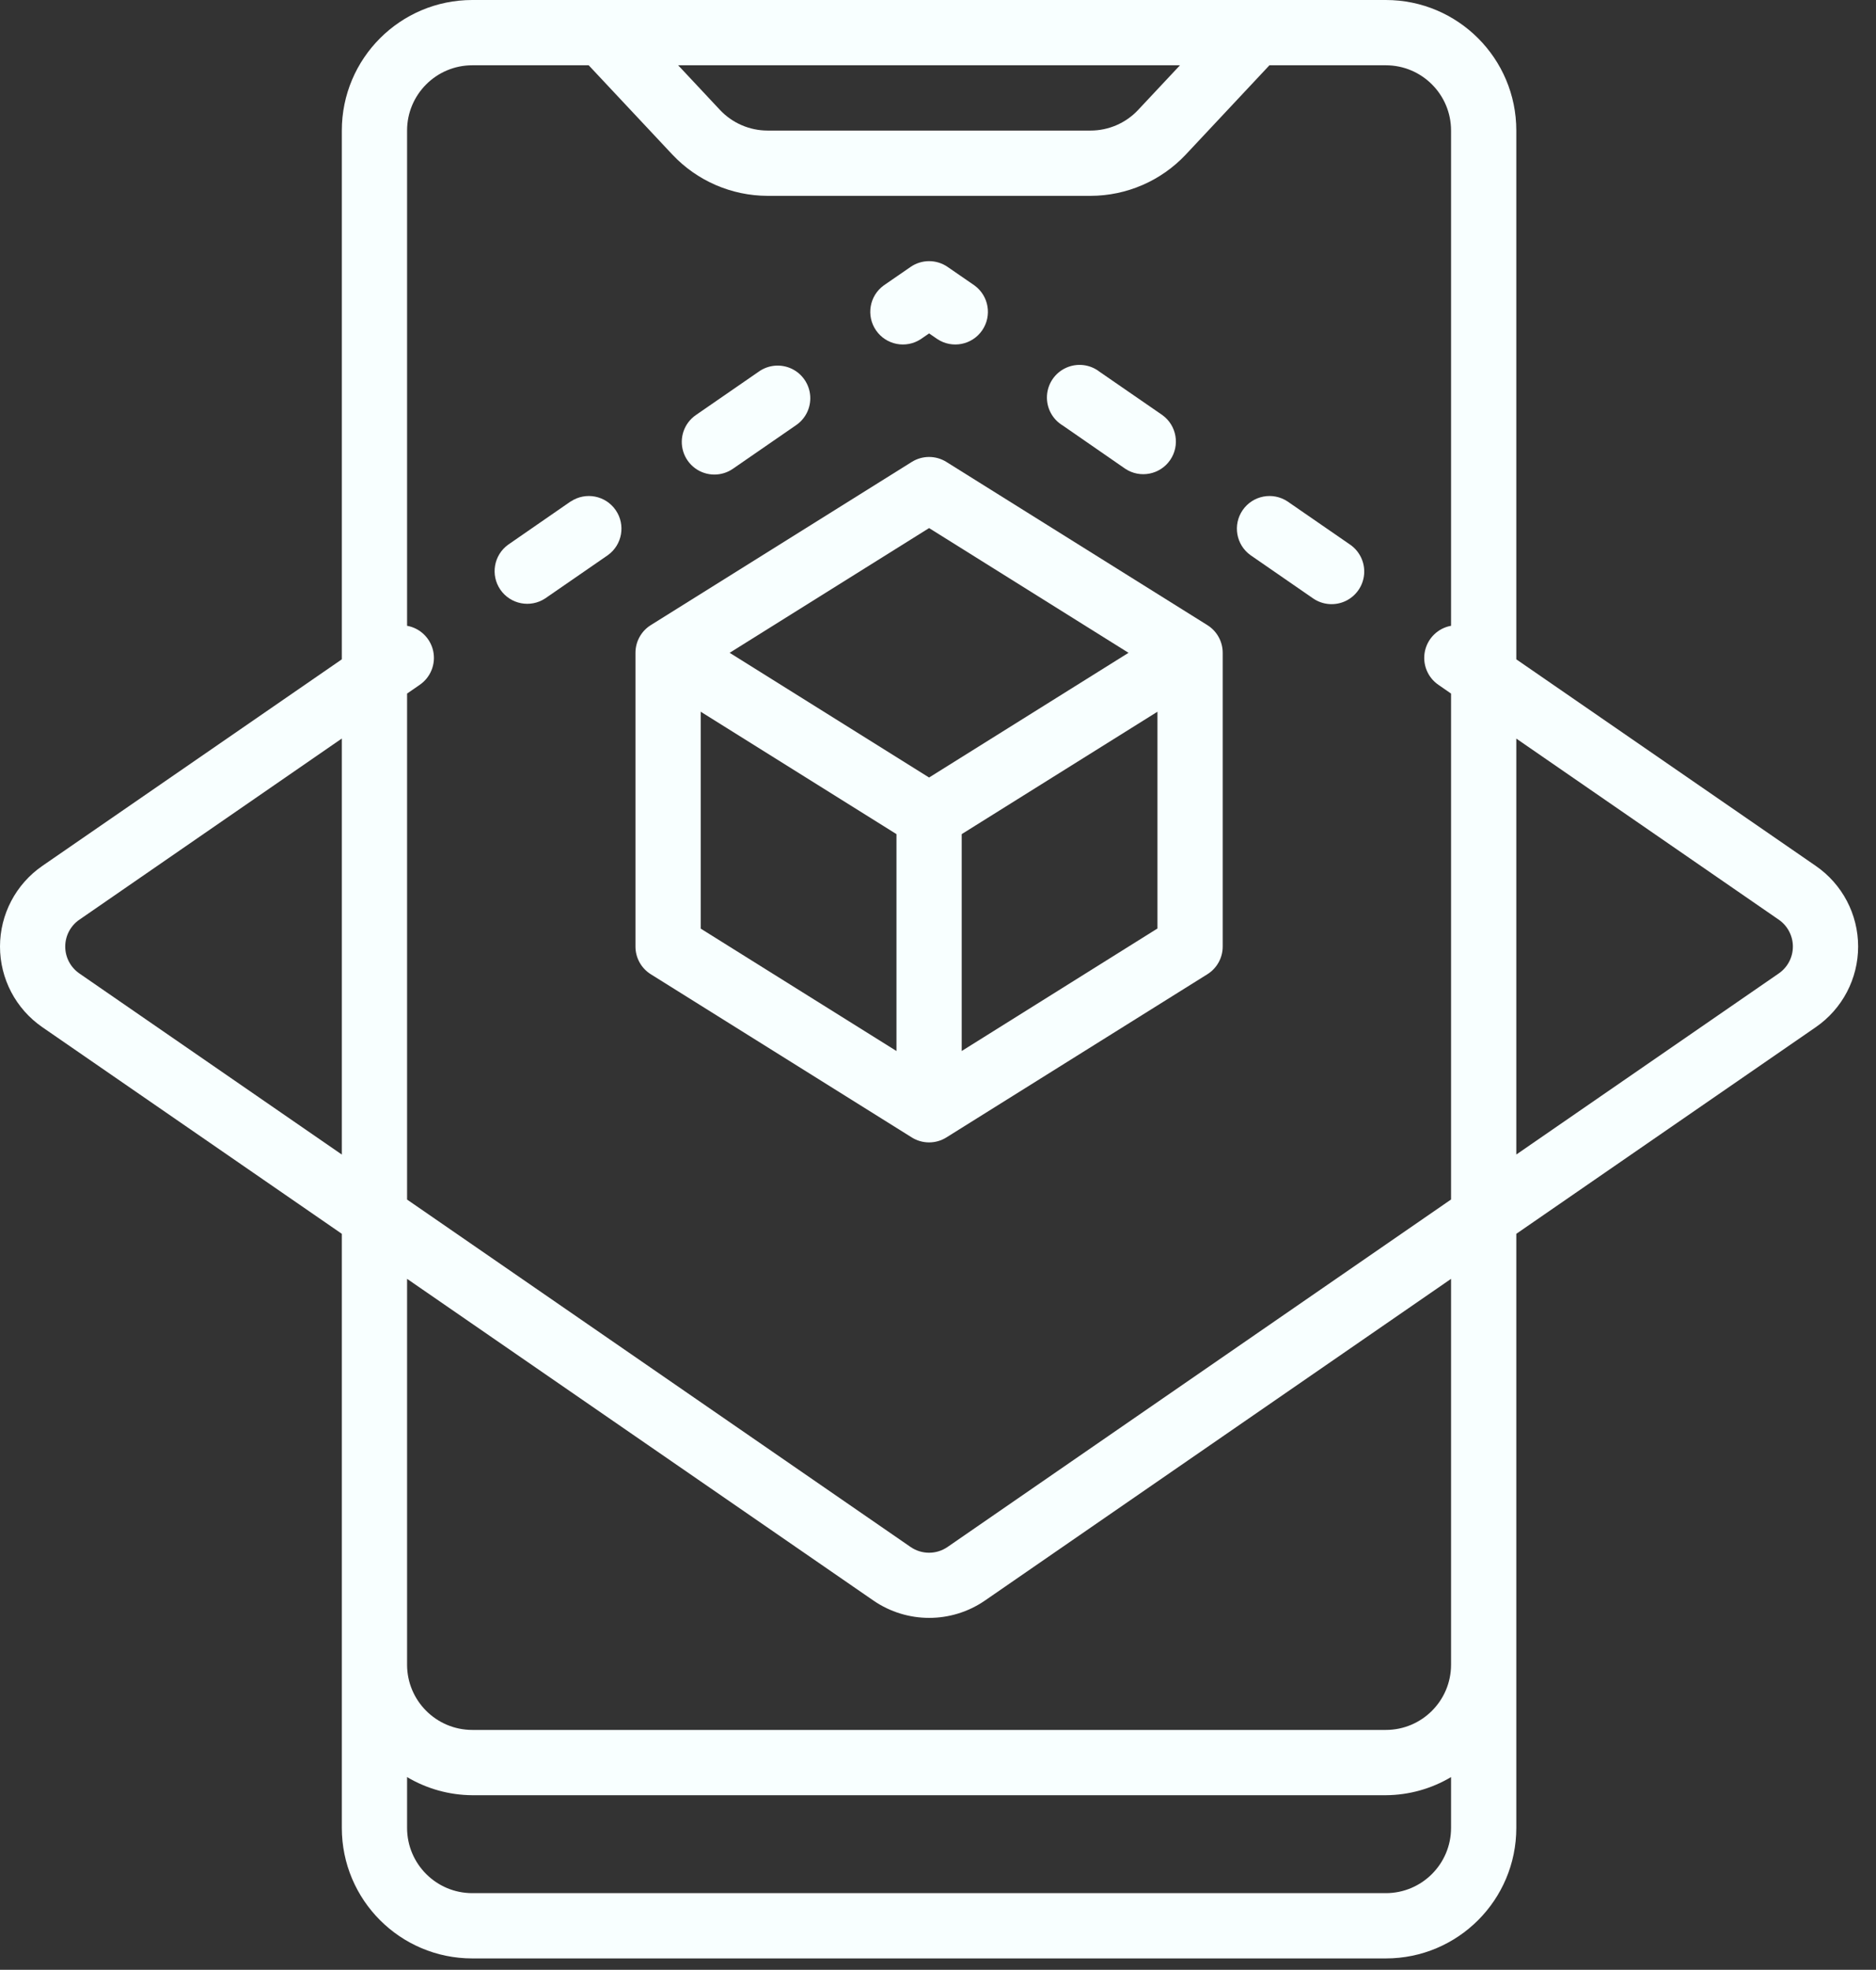 <svg width="101" height="106" viewBox="0 0 101 106" fill="none" xmlns="http://www.w3.org/2000/svg">
<rect x="0" y="0" width="101" height="106" fill="#333333" stroke="none"/>
<path d="M2.277 55.273L18.403 66.394V98.361C18.403 102.241 21.549 105.387 25.429 105.387H74.609C78.49 105.387 81.635 102.241 81.635 98.361V66.394L97.759 55.273C99.186 54.29 100.038 52.668 100.038 50.935C100.038 49.202 99.186 47.58 97.759 46.597L81.635 35.48V7.026C81.635 3.146 78.49 0 74.609 0H25.429C21.549 0 18.403 3.146 18.403 7.026V35.48L2.277 46.598C0.851 47.582 0 49.204 0 50.936C0 52.668 0.851 54.29 2.277 55.273ZM81.635 39.745L95.766 49.491C96.241 49.819 96.525 50.36 96.525 50.937C96.525 51.514 96.241 52.054 95.766 52.382L81.635 62.127V39.745ZM63.528 3.513L61.275 5.916C60.611 6.624 59.684 7.025 58.714 7.026H41.325C40.354 7.025 39.427 6.623 38.762 5.916L36.511 3.513H63.528ZM21.916 37.323L22.603 36.848C23.188 36.444 23.472 35.727 23.322 35.032C23.171 34.337 22.616 33.801 21.916 33.675V7.026C21.916 5.086 23.489 3.513 25.429 3.513H31.694L36.2 8.319C37.53 9.732 39.384 10.535 41.325 10.539H58.714C60.655 10.536 62.509 9.733 63.839 8.319L68.344 3.513H74.609C76.55 3.513 78.122 5.086 78.122 7.026V33.675C77.422 33.801 76.868 34.337 76.717 35.032C76.567 35.727 76.85 36.444 77.436 36.848L78.122 37.323V64.547L51.015 83.245C50.415 83.659 49.622 83.659 49.022 83.245L21.916 64.551V37.323ZM21.916 68.817L47.033 86.136C48.837 87.37 51.214 87.37 53.017 86.136L78.122 68.817V89.579C78.122 91.519 76.55 93.091 74.609 93.091H25.429C23.489 93.091 21.916 91.519 21.916 89.579V68.817ZM21.916 95.628C22.98 96.26 24.192 96.597 25.429 96.604H74.609C75.847 96.597 77.059 96.26 78.122 95.628V98.361C78.122 100.301 76.55 101.874 74.609 101.874H25.429C23.489 101.874 21.916 100.301 21.916 98.361V95.628ZM4.273 49.491L18.403 39.741V62.129L4.271 52.382C3.796 52.054 3.512 51.514 3.512 50.937C3.512 50.36 3.796 49.819 4.271 49.491H4.273Z" fill="#F8FFFF"/>
<path d="M38.464 25.537C38.819 25.536 39.166 25.428 39.458 25.226L42.829 22.9C43.363 22.551 43.666 21.94 43.62 21.304C43.574 20.668 43.187 20.106 42.609 19.837C42.03 19.569 41.351 19.634 40.835 20.009L37.467 22.333C36.832 22.769 36.556 23.568 36.785 24.303C37.014 25.038 37.694 25.538 38.464 25.537Z" fill="#F8FFFF"/>
<path d="M30.724 26.983L27.362 29.308C26.584 29.866 26.396 30.943 26.939 31.732C27.482 32.52 28.555 32.729 29.354 32.201L32.725 29.875C33.502 29.318 33.691 28.24 33.148 27.452C32.605 26.663 31.531 26.455 30.733 26.983H30.724Z" fill="#F8FFFF"/>
<path d="M49.571 18.251L50.021 17.942L50.47 18.251C51.268 18.773 52.336 18.563 52.877 17.778C53.418 16.993 53.235 15.921 52.464 15.36L51.017 14.363C50.417 13.95 49.624 13.95 49.025 14.363L47.578 15.36C46.806 15.921 46.623 16.993 47.164 17.778C47.705 18.563 48.773 18.773 49.571 18.251Z" fill="#F8FFFF"/>
<path d="M60.583 25.226C61.381 25.754 62.455 25.545 62.998 24.757C63.541 23.968 63.352 22.891 62.575 22.333L59.204 20.009C58.689 19.606 57.993 19.522 57.397 19.792C56.801 20.061 56.404 20.64 56.367 21.293C56.33 21.946 56.659 22.565 57.221 22.9L60.583 25.226Z" fill="#F8FFFF"/>
<path d="M70.694 32.201C71.211 32.557 71.878 32.61 72.445 32.341C73.012 32.071 73.392 31.52 73.442 30.895C73.492 30.269 73.204 29.664 72.688 29.308L69.317 26.983C68.518 26.455 67.445 26.663 66.902 27.452C66.359 28.24 66.547 29.318 67.325 29.875L70.694 32.201Z" fill="#F8FFFF"/>
<path d="M50.02 61.475C50.349 61.475 50.672 61.383 50.951 61.208L65.002 52.426C65.516 52.105 65.828 51.542 65.828 50.937V35.129C65.828 34.523 65.516 33.96 65.002 33.639L50.951 24.857C50.381 24.501 49.659 24.501 49.089 24.857L35.037 33.639C34.524 33.96 34.212 34.523 34.212 35.129V50.937C34.212 51.542 34.524 52.105 35.037 52.426L49.089 61.208C49.368 61.383 49.691 61.475 50.02 61.475ZM62.315 49.964L51.776 56.557V44.886L62.315 38.299V49.964ZM50.02 28.417L60.757 35.129L50.02 41.84L39.283 35.129L50.02 28.417ZM48.264 56.557L37.725 49.971V38.299L48.264 44.886V56.557Z" fill="#F8FFFF"/>
</svg>
